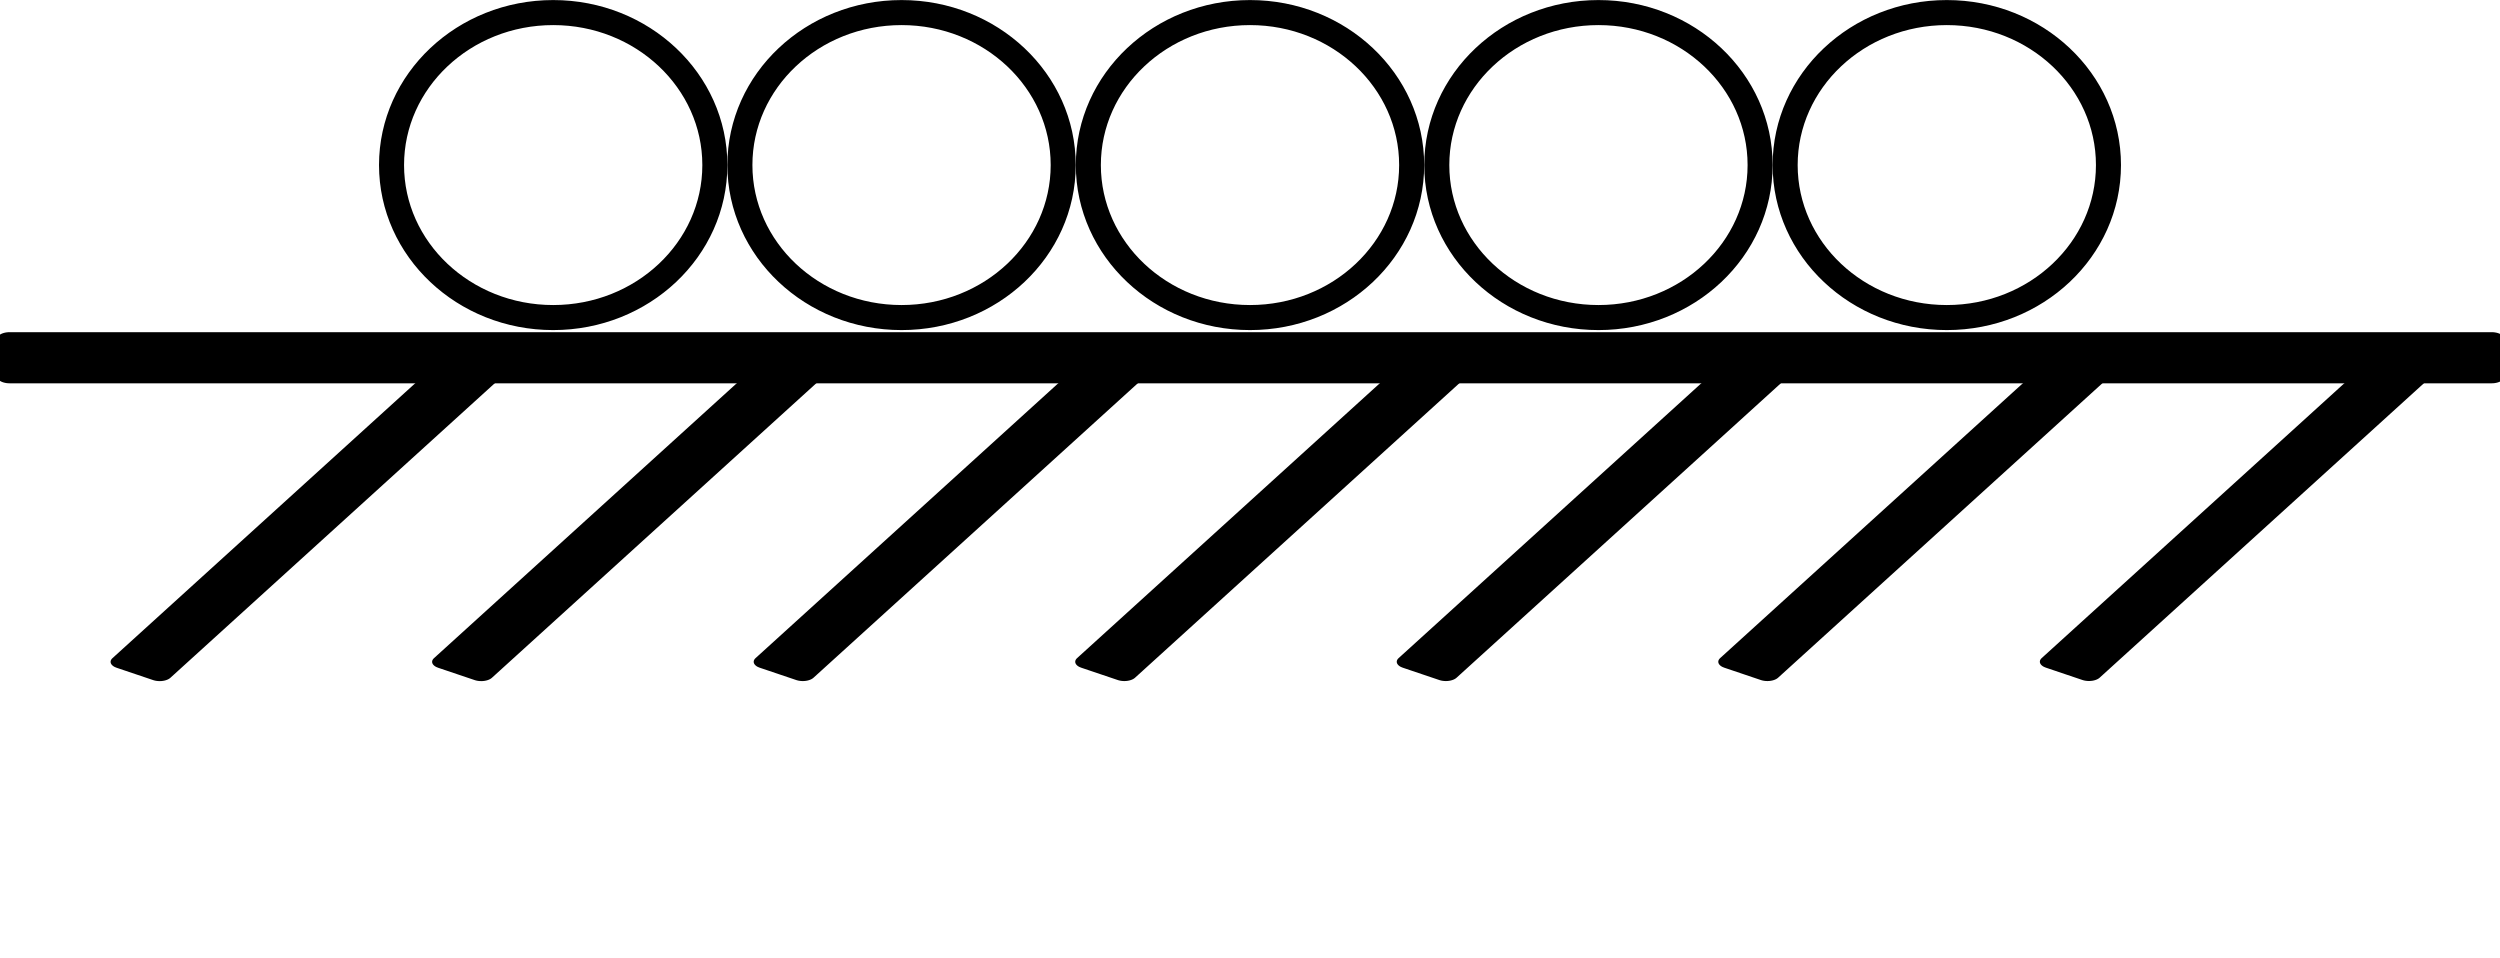 <svg width="100.005" height="38.332" viewBox="0 0 26.46 10.142" xmlns="http://www.w3.org/2000/svg">
    <path style="fill:#000;stroke:#000;stroke-width:.268;stroke-linecap:round;stroke-linejoin:round" d="M.131 14.919h26.192v.707H.131z" transform="matrix(1.003 0 0 .555 -.03 -4.69)"/>
    <path style="fill:#000;stroke:#000;stroke-width:.265;stroke-linecap:round;stroke-linejoin:round" transform="matrix(.856 .289 -.522 .474 -.03 -4.69)" d="M20.797 5.339h.452v6.652h-.452zM29.491.037h.452v6.652h-.452zM17.899 7.106h.452v6.652h-.452zM23.695 3.572h.452v6.652h-.452zM12.103 10.641h.452v6.652h-.452zM26.593 1.805h.452v6.652h-.452zM15.001 8.874h.452v6.652h-.452z"/>
    <g transform="translate(-1.798 -6.842)">
        <ellipse style="fill:none;stroke:#000;stroke-width:.265;stroke-linecap:round;stroke-linejoin:round" cx="7.653" cy="8.589" rx="1.711" ry="1.614"/>
        <ellipse style="fill:none;stroke:#000;stroke-width:.265;stroke-linecap:round;stroke-linejoin:round" cx="22.403" cy="8.589" rx="1.711" ry="1.614"/>
        <ellipse style="fill:none;stroke:#000;stroke-width:.265;stroke-linecap:round;stroke-linejoin:round" cx="18.716" cy="8.589" rx="1.711" ry="1.614"/>
        <ellipse style="fill:none;stroke:#000;stroke-width:.265;stroke-linecap:round;stroke-linejoin:round" cx="15.028" cy="8.589" rx="1.711" ry="1.614"/>
        <ellipse style="fill:none;stroke:#000;stroke-width:.265;stroke-linecap:round;stroke-linejoin:round" cx="11.34" cy="8.589" rx="1.711" ry="1.614"/>
    </g>
</svg>
